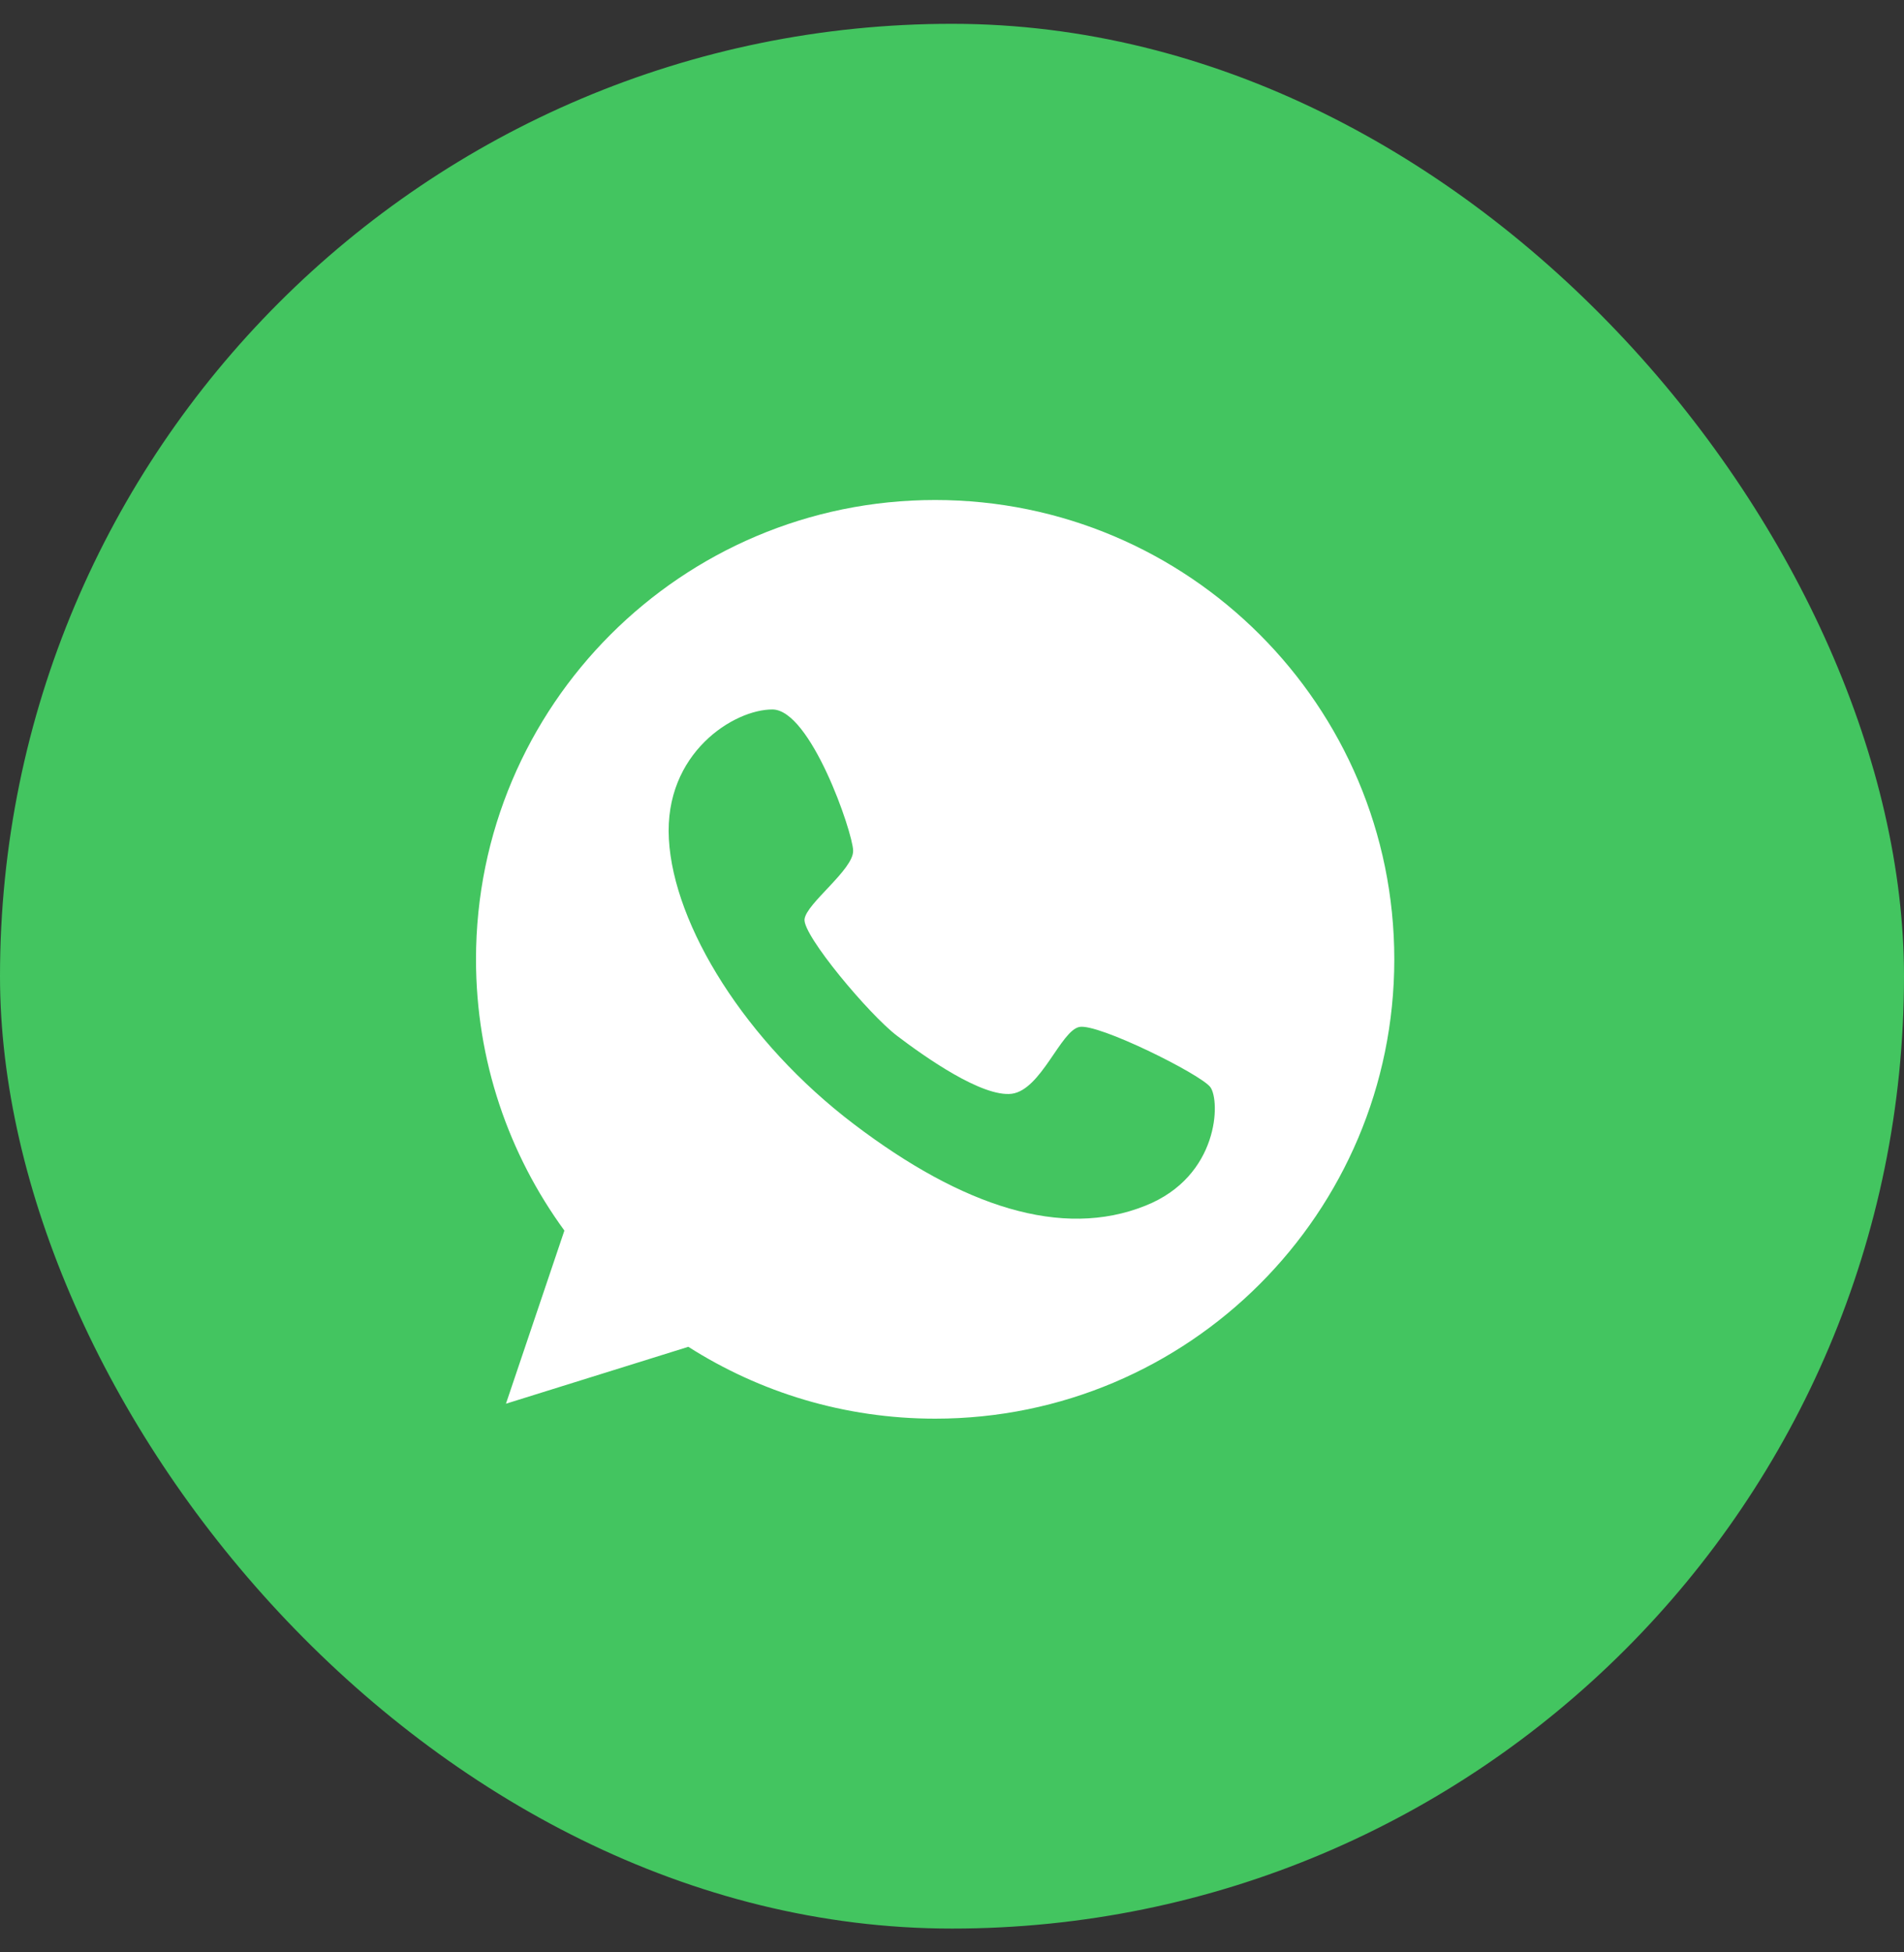 <svg width="40" height="41" viewBox="0 0 40 41" fill="none" xmlns="http://www.w3.org/2000/svg">
<rect x="0" y="0" width="40" height="41" fill="#333333" stroke="none"/>
<rect y="0.5" width="40" height="40" rx="20" fill="#43C560"/>
<path d="M19.646 10.5C14.321 10.5 10 14.821 10 20.146C10 22.279 10.69 24.243 11.857 25.842L10.629 29.478L14.461 28.283C15.959 29.237 17.738 29.792 19.646 29.792C24.971 29.792 29.292 25.471 29.292 20.146C29.292 14.821 24.971 10.5 19.646 10.5ZM24.062 25.32C22.312 26.021 20.224 25.342 17.94 23.608C15.656 21.875 14.152 19.433 14.052 17.621C13.95 15.809 15.426 14.894 16.229 14.899C17.031 14.905 17.912 17.47 17.923 17.862C17.935 18.261 16.941 18.968 16.902 19.304C16.863 19.641 18.255 21.302 18.844 21.751C19.427 22.194 20.634 23.047 21.257 22.969C21.874 22.885 22.284 21.644 22.676 21.566C23.069 21.487 25.213 22.553 25.426 22.828C25.639 23.109 25.617 24.703 24.062 25.32Z" fill="white"/>
</svg>
